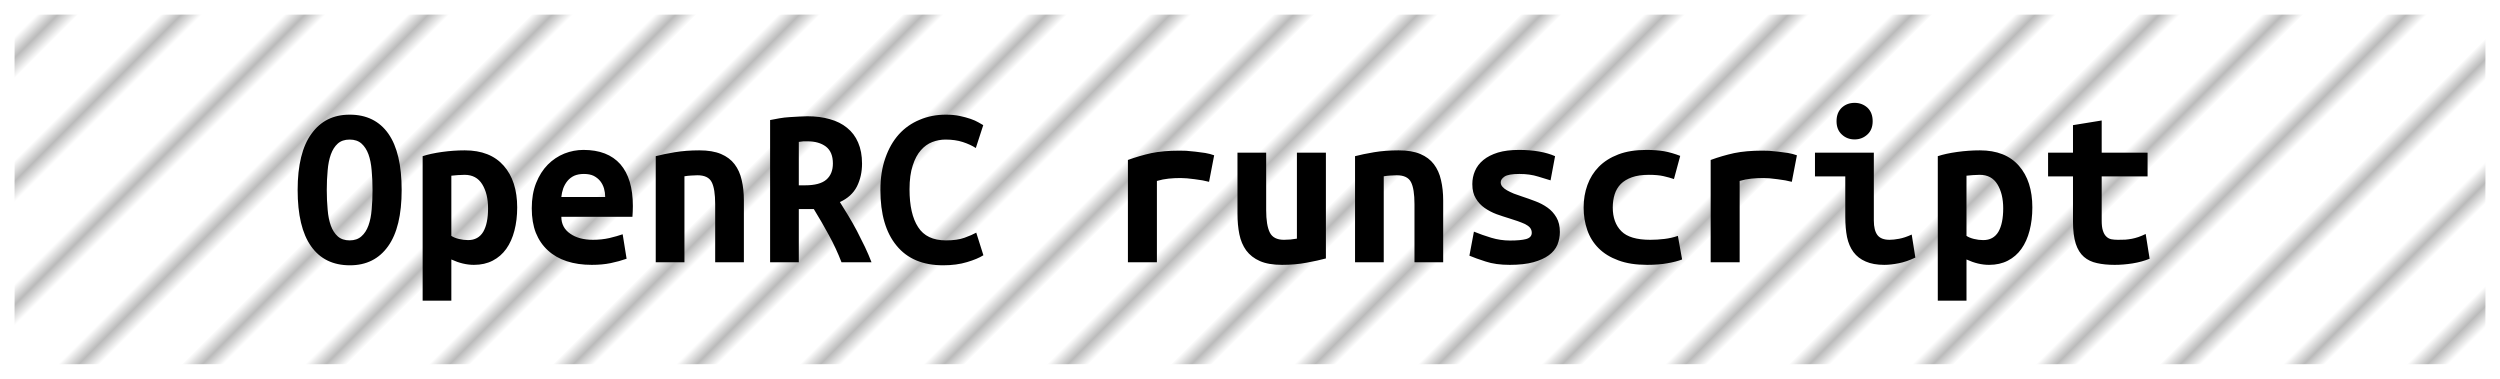 <?xml version="1.0" encoding="UTF-8"?>
<svg height="26" width="171.6" version="1.1" xmlns="http://www.w3.org/2000/svg"><!--Created by Josélio de S. C. Júnior - 2021 - https://github.com/joseliojunior -->
    <defs>
        <pattern id="pattern"
                x="3" y="3" width="6" height="6"
                patternUnits="userSpaceOnUse"
                patternTransform="rotate(45)" >
            <rect height="6" width="6"
                fill="#ffffff"/>
            <line x1="0" y1="0" x2="0" y2="6"
                stroke="#bbbbbb"
                stroke-width="2" />
        </pattern>
    </defs>
    <rect
        height="24"
        width="169.6"
        rx="1"
        ry="1"
        x="1" y="1"
        fill="url(#pattern)" />
    <g transform="translate(0, 8)">
        <path fill="#000000" d="M22.43 5.04L22.43 5.04Q22.43 5.76 22.49 6.39Q22.54 7.02 22.71 7.49Q22.88 7.95 23.18 8.22Q23.49 8.50 24 8.50L24 8.50Q24.50 8.50 24.81 8.22Q25.12 7.95 25.29 7.48Q25.46 7.01 25.51 6.38Q25.57 5.76 25.57 5.04L25.57 5.04Q25.57 4.32 25.51 3.69Q25.46 3.06 25.29 2.59Q25.12 2.13 24.82 1.86Q24.51 1.58 24 1.58L24 1.58Q23.49 1.58 23.18 1.86Q22.88 2.13 22.71 2.60Q22.54 3.07 22.49 3.70Q22.43 4.32 22.43 5.04ZM20.43 5.04L20.43 5.04Q20.43 2.48 21.38 1.18Q22.32-0.13 24-0.13L24-0.13Q25.74-0.13 26.66 1.18Q27.57 2.48 27.57 5.04L27.57 5.04Q27.57 7.60 26.64 8.90Q25.71 10.21 24.02 10.21L24.02 10.21Q22.27 10.21 21.35 8.90Q20.43 7.60 20.43 5.04ZM33.50 6.30L33.50 6.30Q33.50 5.30 33.10 4.65Q32.70 4 31.89 4L31.89 4Q31.66 4 31.41 4.02Q31.15 4.05 30.98 4.06L30.98 4.06L30.98 8.19Q31.17 8.32 31.49 8.40Q31.81 8.48 32.13 8.48L32.13 8.48Q32.83 8.48 33.17 7.91Q33.50 7.34 33.50 6.30ZM35.50 6.24L35.50 6.24Q35.50 7.10 35.31 7.83Q35.12 8.56 34.75 9.08Q34.38 9.60 33.82 9.89Q33.26 10.18 32.53 10.18L32.53 10.18Q31.78 10.18 30.98 9.81L30.98 9.81L30.98 12.64L29.01 12.64L29.01 2.72Q29.55 2.54 30.34 2.43Q31.14 2.32 31.90 2.32L31.90 2.32Q33.65 2.32 34.58 3.38Q35.50 4.43 35.50 6.24ZM36.50 6.30L36.50 6.30Q36.50 5.31 36.80 4.56Q37.10 3.81 37.60 3.30Q38.10 2.80 38.74 2.54Q39.38 2.29 40.05 2.29L40.05 2.29Q41.71 2.29 42.58 3.27Q43.44 4.26 43.44 6.14L43.44 6.14Q43.44 6.34 43.43 6.54Q43.42 6.75 43.41 6.88L43.41 6.88L38.53 6.88Q38.53 7.62 39.14 8.04Q39.74 8.46 40.70 8.46L40.70 8.46Q41.30 8.46 41.83 8.34Q42.37 8.21 42.74 8.08L42.74 8.08L43.01 9.76Q42.50 9.94 41.92 10.06Q41.34 10.18 40.62 10.18L40.62 10.18Q39.66 10.18 38.90 9.93Q38.14 9.68 37.61 9.19Q37.07 8.70 36.78 7.98Q36.50 7.26 36.50 6.30ZM38.53 5.52L41.54 5.52Q41.54 5.22 41.46 4.94Q41.38 4.66 41.20 4.43Q41.02 4.21 40.75 4.07Q40.48 3.94 40.08 3.94L40.08 3.94Q39.70 3.94 39.42 4.06Q39.14 4.19 38.95 4.42Q38.77 4.64 38.66 4.93Q38.56 5.22 38.53 5.52L38.53 5.52ZM45.01 10L45.01 2.72Q45.54 2.58 46.31 2.45Q47.09 2.32 48 2.32L48 2.32Q48.90 2.32 49.49 2.57Q50.08 2.82 50.42 3.27Q50.77 3.73 50.91 4.36Q51.06 4.99 51.06 5.76L51.06 5.76L51.06 10L49.09 10L49.09 6.02Q49.09 4.96 48.85 4.50Q48.61 4.03 47.87 4.03L47.87 4.03Q47.65 4.03 47.43 4.05Q47.22 4.06 46.98 4.10L46.98 4.10L46.98 10L45.01 10ZM55.42-0.02L55.42-0.02Q56.27-0.02 56.96 0.18Q57.65 0.37 58.14 0.77Q58.64 1.17 58.90 1.78Q59.17 2.40 59.17 3.23L59.17 3.23Q59.17 4.10 58.82 4.80Q58.46 5.50 57.65 5.87L57.65 5.87Q57.92 6.29 58.22 6.79Q58.53 7.30 58.82 7.85Q59.10 8.40 59.37 8.95Q59.63 9.50 59.82 10L59.82 10L57.76 10Q57.39 9.04 56.90 8.15Q56.42 7.26 55.86 6.35L55.86 6.35L54.83 6.35L54.83 10L52.86 10L52.86 0.24Q53.15 0.18 53.50 0.12Q53.84 0.06 54.19 0.04Q54.54 0.02 54.86 0Q55.18-0.02 55.42-0.02ZM57.17 3.22L57.17 3.22Q57.17 2.43 56.69 2.06Q56.21 1.70 55.42 1.70L55.42 1.70Q55.31 1.70 55.15 1.70Q54.99 1.71 54.83 1.74L54.83 1.74L54.83 4.72L55.26 4.72Q56.27 4.72 56.72 4.33Q57.17 3.94 57.17 3.22ZM64.74 10.21L64.74 10.21Q62.64 10.21 61.54 8.86Q60.43 7.52 60.43 5.04L60.43 5.04Q60.43 3.81 60.77 2.85Q61.10 1.89 61.70 1.22Q62.30 0.56 63.13 0.22Q63.95-0.13 64.93-0.13L64.93-0.13Q65.46-0.13 65.88-0.04Q66.30 0.05 66.62 0.16Q66.94 0.27 67.16 0.40Q67.38 0.53 67.49 0.59L67.49 0.59L66.98 2.16Q66.61 1.92 66.09 1.75Q65.57 1.58 64.90 1.58L64.90 1.58Q64.43 1.58 63.99 1.75Q63.55 1.92 63.21 2.31Q62.86 2.70 62.65 3.36Q62.43 4.02 62.43 4.99L62.43 4.99Q62.43 6.69 63.02 7.59Q63.60 8.50 64.93 8.50L64.93 8.50Q65.70 8.50 66.20 8.32Q66.70 8.14 67.01 7.97L67.01 7.97L67.50 9.52Q67.09 9.78 66.38 9.99Q65.66 10.21 64.74 10.21ZM83.34 2.66L82.99 4.48Q82.80 4.43 82.54 4.38Q82.27 4.34 82 4.30Q81.73 4.26 81.47 4.24Q81.22 4.22 81.04 4.22L81.04 4.22Q80.62 4.22 80.22 4.26Q79.82 4.30 79.41 4.42L79.41 4.42L79.41 10L77.42 10L77.42 2.98Q78.21 2.69 79.03 2.51Q79.86 2.34 80.96 2.34L80.96 2.34Q81.12 2.34 81.42 2.35Q81.71 2.37 82.05 2.41Q82.38 2.45 82.73 2.50Q83.07 2.56 83.34 2.66L83.34 2.66ZM91.01 2.48L91.01 9.74Q90.46 9.89 89.69 10.03Q88.91 10.18 88 10.18L88 10.18Q87.07 10.18 86.48 9.92Q85.89 9.66 85.54 9.19Q85.20 8.72 85.07 8.08Q84.94 7.44 84.94 6.67L84.94 6.67L84.94 2.48L86.91 2.48L86.91 6.42Q86.91 7.46 87.16 7.96Q87.41 8.46 88.13 8.46L88.13 8.46Q88.58 8.46 89.02 8.38L89.02 8.38L89.02 2.48L91.01 2.48ZM93.01 10L93.01 2.72Q93.54 2.58 94.31 2.45Q95.09 2.32 96 2.32L96 2.32Q96.90 2.32 97.49 2.57Q98.08 2.82 98.42 3.27Q98.77 3.73 98.91 4.36Q99.06 4.99 99.06 5.76L99.06 5.76L99.06 10L97.09 10L97.09 6.02Q97.09 4.96 96.85 4.50Q96.61 4.03 95.87 4.03L95.87 4.03Q95.65 4.03 95.43 4.05Q95.22 4.06 94.98 4.10L94.98 4.10L94.98 10L93.01 10ZM103.65 8.51L103.65 8.51Q104.37 8.51 104.75 8.41Q105.14 8.30 105.14 7.98L105.14 7.98Q105.14 7.78 105.02 7.63Q104.90 7.49 104.68 7.38Q104.46 7.28 104.18 7.18Q103.90 7.09 103.60 6.99L103.60 6.99Q103.17 6.86 102.72 6.70Q102.27 6.53 101.90 6.27Q101.54 6.02 101.30 5.62Q101.06 5.23 101.06 4.64L101.06 4.64Q101.06 4.16 101.24 3.74Q101.42 3.31 101.82 2.98Q102.21 2.66 102.82 2.47Q103.42 2.29 104.27 2.29L104.27 2.29Q105.01 2.29 105.64 2.40Q106.27 2.51 106.74 2.72L106.74 2.72L106.43 4.38Q106.16 4.30 105.58 4.12Q105.01 3.94 104.29 3.94L104.29 3.94Q103.54 3.94 103.27 4.12Q103.01 4.30 103.01 4.51L103.01 4.51Q103.01 4.69 103.13 4.82Q103.25 4.96 103.45 5.07Q103.65 5.18 103.91 5.29Q104.18 5.39 104.48 5.49L104.48 5.49Q104.91 5.63 105.38 5.81Q105.84 5.98 106.22 6.25Q106.59 6.51 106.83 6.92Q107.07 7.33 107.07 7.92L107.07 7.92Q107.07 8.38 106.90 8.80Q106.72 9.22 106.31 9.52Q105.90 9.82 105.25 10Q104.59 10.18 103.63 10.18L103.63 10.18Q102.66 10.18 101.97 9.95Q101.28 9.73 100.86 9.55L100.86 9.55L101.17 7.90Q101.73 8.13 102.36 8.32Q102.99 8.51 103.65 8.51ZM108.70 6.24L108.70 6.24Q108.70 5.42 108.96 4.70Q109.22 3.98 109.74 3.45Q110.27 2.91 111.08 2.60Q111.89 2.29 113.01 2.29L113.01 2.29Q113.68 2.29 114.22 2.38Q114.77 2.48 115.33 2.70L115.33 2.70L114.90 4.29Q114.58 4.18 114.18 4.09Q113.79 4 113.18 4L113.18 4Q112.48 4 112.01 4.17Q111.54 4.34 111.25 4.63Q110.96 4.93 110.83 5.34Q110.70 5.76 110.70 6.24L110.70 6.24Q110.70 7.28 111.29 7.87Q111.87 8.46 113.28 8.46L113.28 8.46Q113.74 8.46 114.25 8.40Q114.75 8.34 115.17 8.19L115.17 8.19L115.46 9.81Q115.04 9.97 114.45 10.07Q113.86 10.18 113.06 10.18L113.06 10.18Q111.90 10.18 111.08 9.87Q110.26 9.57 109.73 9.04Q109.20 8.51 108.95 7.79Q108.70 7.07 108.70 6.24ZM123.34 2.66L122.99 4.48Q122.80 4.43 122.54 4.38Q122.27 4.34 122 4.30Q121.73 4.26 121.47 4.24Q121.22 4.22 121.04 4.22L121.04 4.22Q120.62 4.22 120.22 4.26Q119.82 4.30 119.41 4.42L119.41 4.42L119.41 10L117.42 10L117.42 2.98Q118.21 2.69 119.03 2.51Q119.86 2.34 120.96 2.34L120.96 2.34Q121.12 2.34 121.42 2.35Q121.71 2.37 122.05 2.41Q122.38 2.45 122.73 2.50Q123.07 2.56 123.34 2.66L123.34 2.66ZM128.54 0.32L128.54 0.32Q128.54 0.90 128.18 1.23Q127.81 1.57 127.30 1.57L127.30 1.57Q126.78 1.57 126.42 1.23Q126.06 0.90 126.06 0.32L126.06 0.32Q126.06-0.27 126.42-0.61Q126.78-0.94 127.30-0.94L127.30-0.94Q127.81-0.94 128.18-0.61Q128.54-0.27 128.54 0.32ZM131.22 8.10L131.47 9.68Q130.86 9.97 130.33 10.07Q129.79 10.18 129.34 10.18L129.34 10.18Q128.58 10.18 128.06 9.95Q127.54 9.73 127.22 9.30Q126.91 8.88 126.78 8.27Q126.66 7.66 126.66 6.88L126.66 6.88L126.66 4.11L124.58 4.11L124.58 2.48L128.62 2.48L128.62 7.14Q128.62 7.81 128.87 8.14Q129.12 8.46 129.70 8.46L129.70 8.46Q129.97 8.46 130.35 8.39Q130.74 8.32 131.22 8.10L131.22 8.10ZM137.50 6.30L137.50 6.30Q137.50 5.30 137.10 4.65Q136.70 4 135.89 4L135.89 4Q135.66 4 135.41 4.02Q135.15 4.05 134.98 4.06L134.98 4.06L134.98 8.19Q135.17 8.32 135.49 8.40Q135.81 8.48 136.13 8.48L136.13 8.48Q136.83 8.48 137.17 7.91Q137.50 7.34 137.50 6.30ZM139.50 6.24L139.50 6.24Q139.50 7.10 139.31 7.83Q139.12 8.56 138.75 9.08Q138.38 9.60 137.82 9.89Q137.26 10.18 136.53 10.18L136.53 10.18Q135.78 10.18 134.98 9.81L134.98 9.81L134.98 12.64L133.01 12.64L133.01 2.72Q133.55 2.54 134.34 2.43Q135.14 2.32 135.90 2.32L135.90 2.32Q137.65 2.32 138.58 3.38Q139.50 4.43 139.50 6.24ZM142.29 7.20L142.29 4.11L140.58 4.11L140.58 2.48L142.29 2.48L142.29 0.59L144.26 0.27L144.26 2.48L147.41 2.48L147.41 4.11L144.26 4.11L144.26 7.15Q144.26 7.57 144.34 7.82Q144.42 8.08 144.56 8.22Q144.70 8.37 144.91 8.42Q145.12 8.46 145.38 8.46L145.38 8.46Q145.65 8.46 145.88 8.45Q146.11 8.43 146.33 8.39Q146.54 8.35 146.78 8.27Q147.01 8.19 147.28 8.06L147.28 8.06L147.55 9.76Q147.01 9.98 146.38 10.08Q145.74 10.18 145.15 10.18L145.15 10.18Q144.46 10.18 143.94 10.06Q143.41 9.95 143.04 9.63Q142.67 9.31 142.48 8.73Q142.29 8.14 142.29 7.20L142.29 7.20Z"/>
    </g>
</svg>